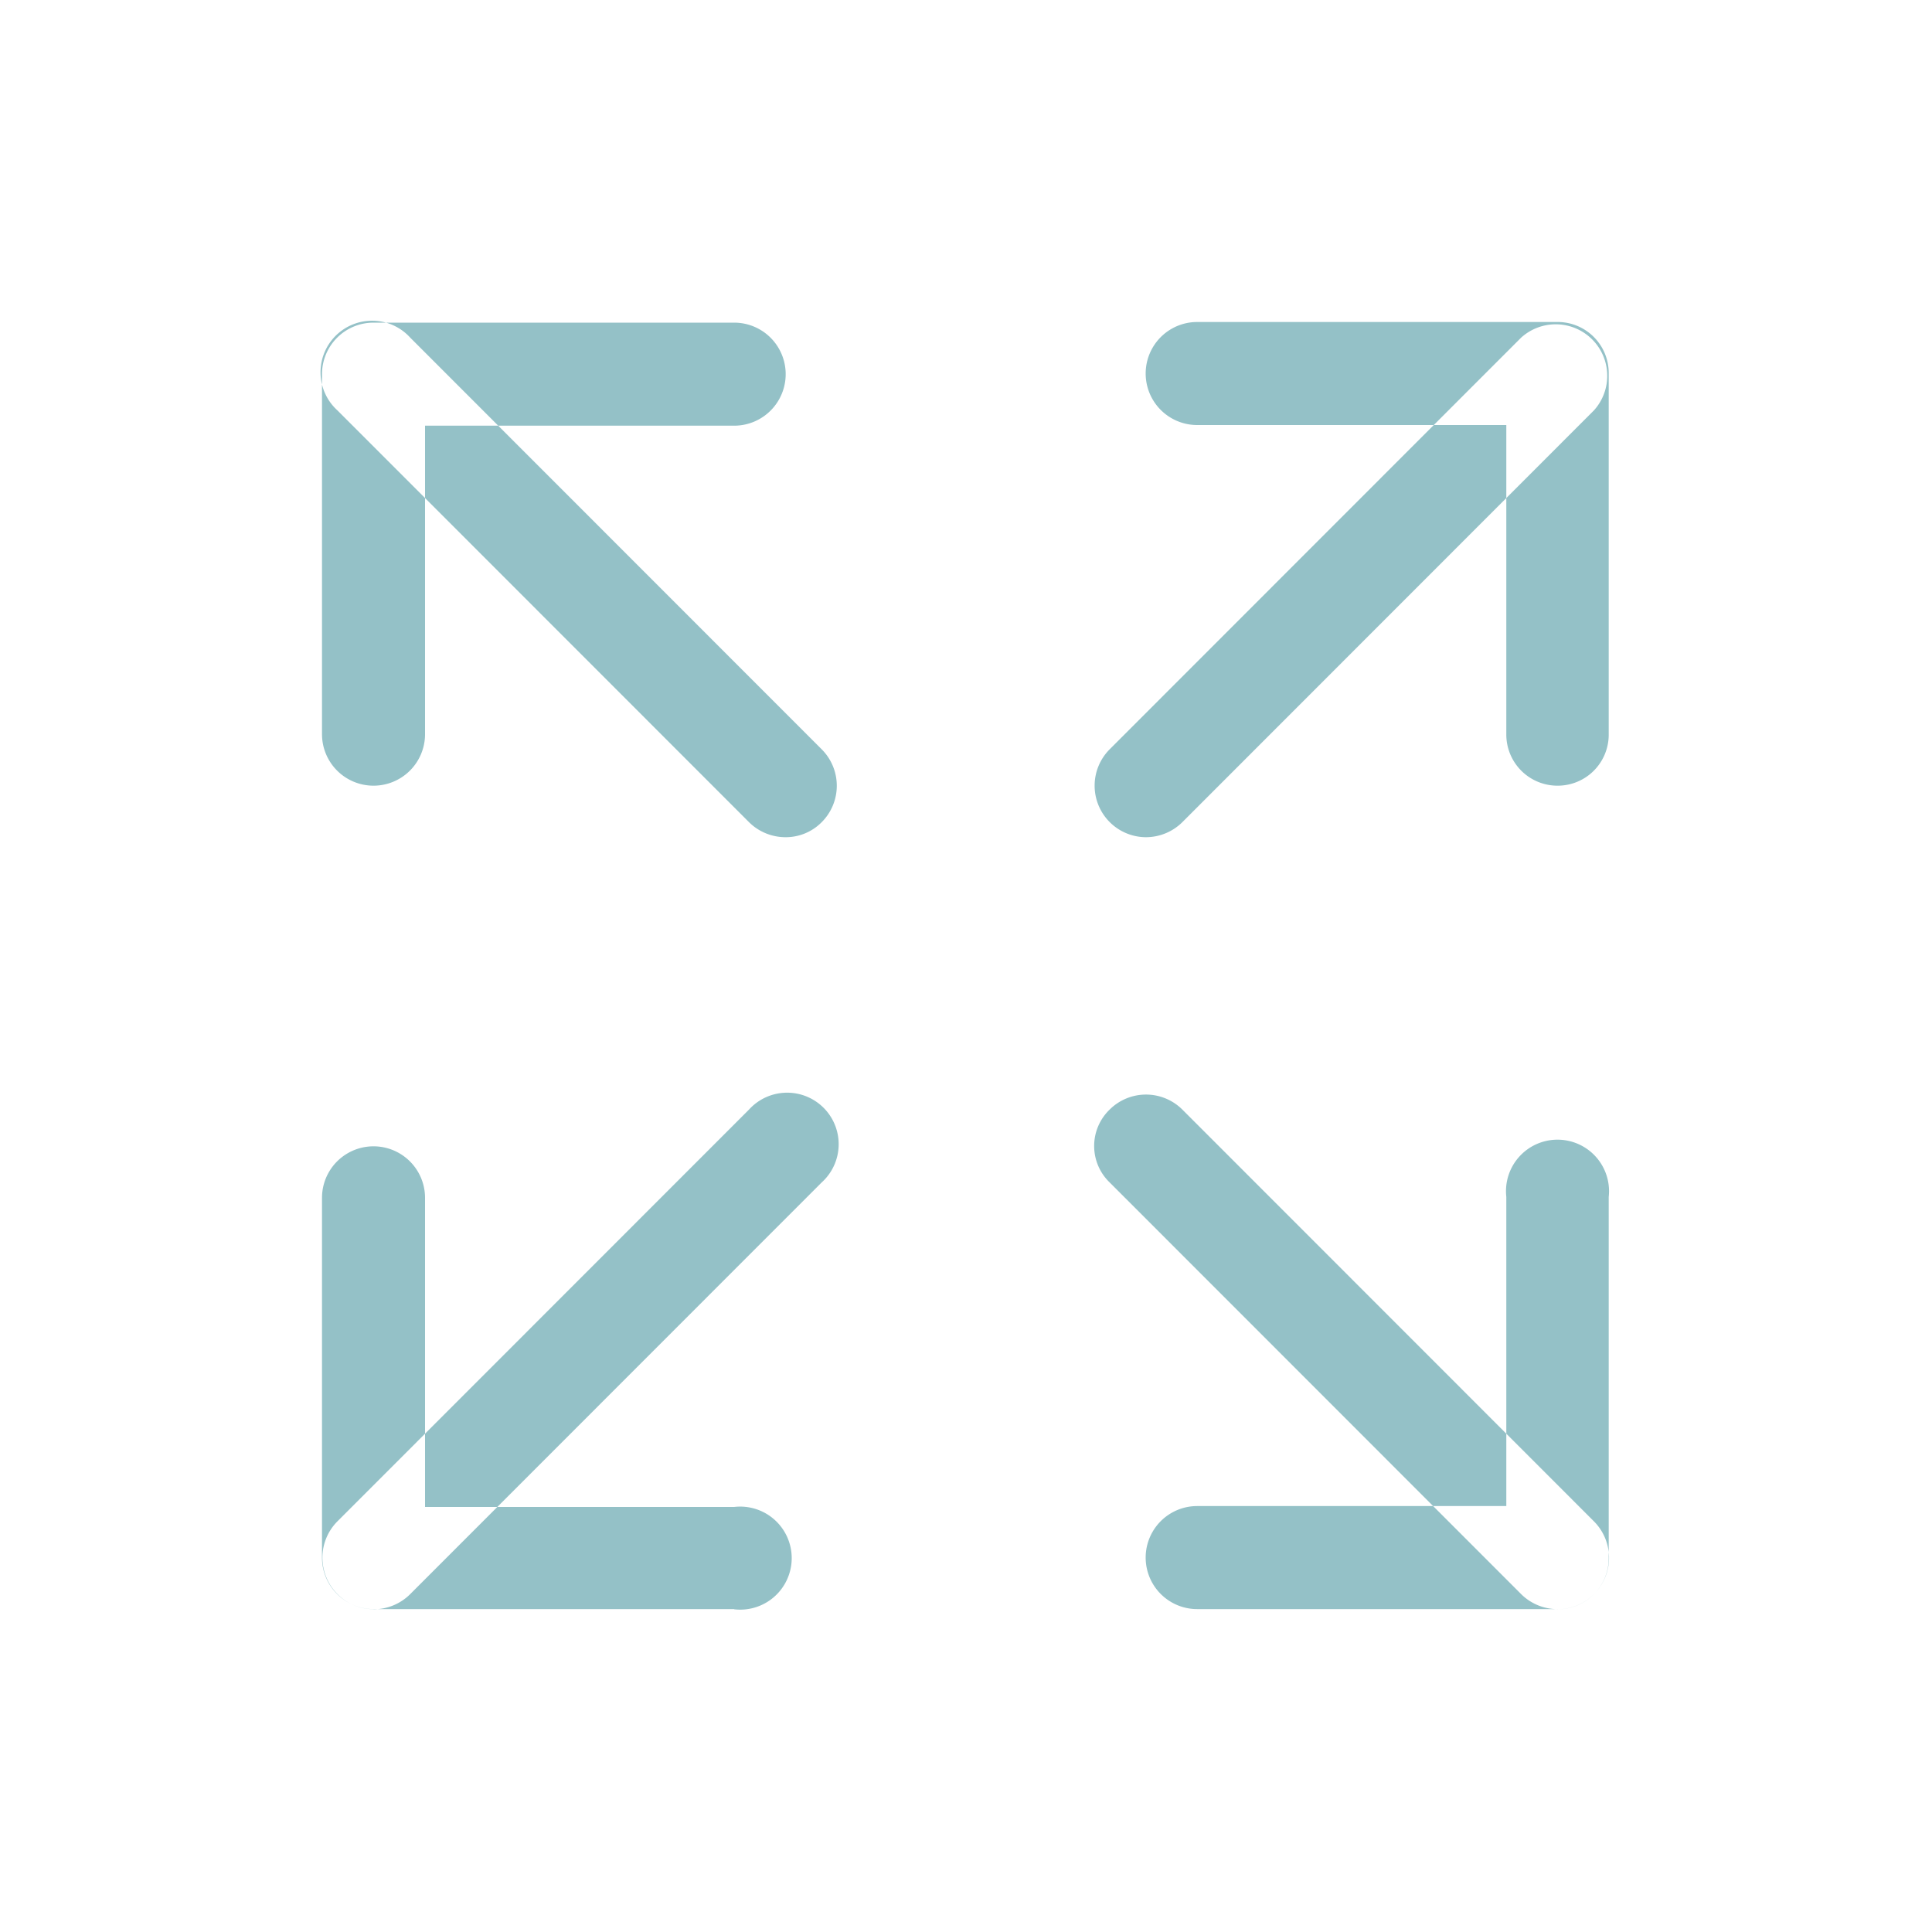 <svg xmlns="http://www.w3.org/2000/svg" width="30" height="30" viewBox="0 0 30 30">
<defs>
    <style type="text/css">
      .cls-1 {
        fill: #94C1C7;
        fill-rule: evenodd;
      }
    </style>
  </defs>
  <g id="controll">
    <g id="Control">
      <path class="cls-1" d="M1105.8,428.2a0.8,0.8,0,0,1-.8-0.8V421.81a0.8,0.8,0,0,1,.8-0.8h5.6a0.8,0.8,0,1,1,0,1.6h-4.8v4.8A0.8,0.8,0,0,1,1105.8,428.2Zm18.39,0a0.794,0.794,0,0,1-.8-0.8v-4.8h-4.8a0.8,0.8,0,1,1,0-1.6h5.6a0.792,0.792,0,0,1,.79.8V427.4A0.792,0.792,0,0,1,1124.19,428.2Zm-12.79,12.786h-5.6a0.8,0.8,0,0,1-.8-0.8V434.6a0.8,0.8,0,0,1,1.6,0v4.8h4.8A0.8,0.8,0,1,1,1111.4,440.989Zm12.79,0h-5.6a0.8,0.8,0,1,1,0-1.6h4.8v-4.8a0.8,0.8,0,1,1,1.59,0v5.594A0.792,0.792,0,0,1,1124.19,440.989ZM1112.2,429a0.805,0.805,0,0,1-.57-0.234l-6.39-6.393a0.8,0.8,0,1,1,1.13-1.13l6.39,6.393a0.8,0.8,0,0,1,0,1.13A0.783,0.783,0,0,1,1112.2,429Zm5.59,0a0.8,0.8,0,0,1-.56-1.364l6.39-6.393a0.8,0.8,0,0,1,1.13,1.13l-6.39,6.393A0.805,0.805,0,0,1,1117.79,429Zm6.4,11.987a0.805,0.805,0,0,1-.57-0.234l-6.39-6.393a0.785,0.785,0,0,1,0-1.13,0.8,0.8,0,0,1,1.13,0l6.39,6.393A0.8,0.8,0,0,1,1124.19,440.989Zm-18.39,0a0.783,0.783,0,0,1-.56-0.234,0.8,0.8,0,0,1,0-1.13l6.39-6.393a0.8,0.8,0,1,1,1.13,1.13l-6.39,6.393A0.805,0.805,0,0,1,1105.8,440.989Z" transform="translate(-1100 -416)"/>
    </g>
  </g>
</svg>
